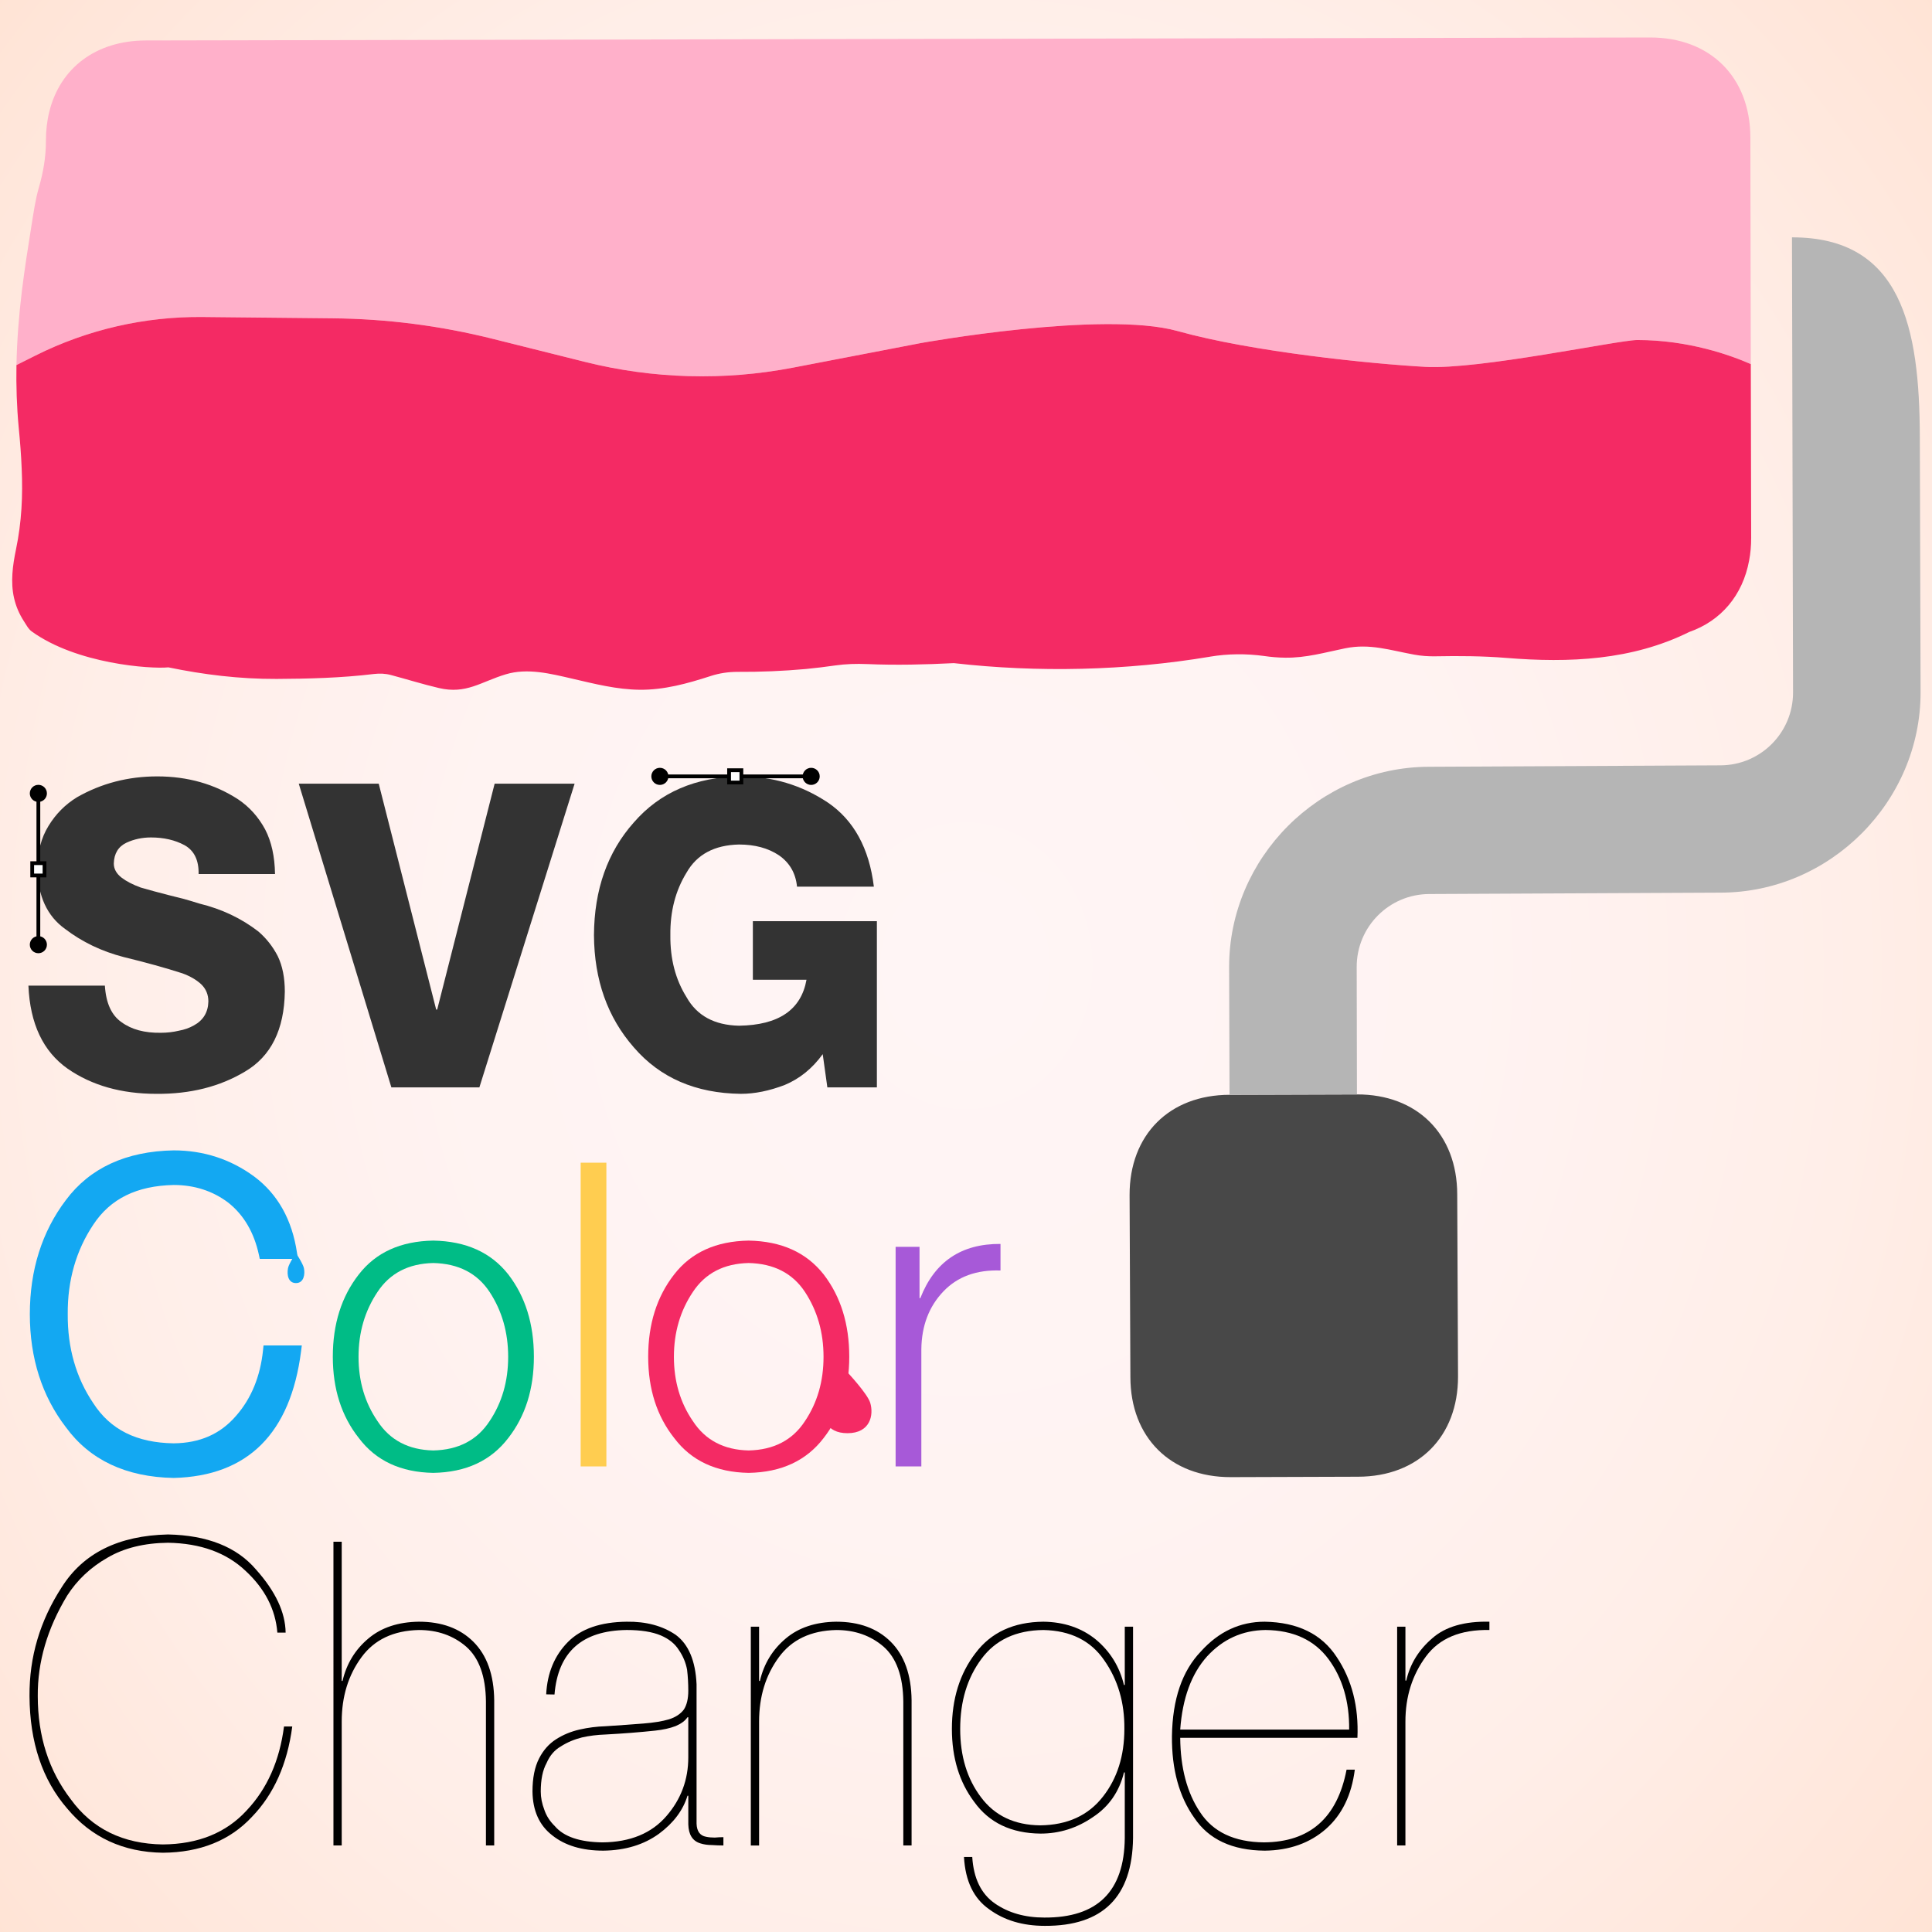 <?xml version="1.0" encoding="utf-8"?>
<!-- Generator: Adobe Illustrator 28.1.0, SVG Export Plug-In . SVG Version: 6.00 Build 0)  -->
<svg version="1.1" xmlns="http://www.w3.org/2000/svg" xmlns:xlink="http://www.w3.org/1999/xlink" x="0px" y="0px"
	 viewBox="0 0 256 256" style="enable-background:new 0 0 256 256;" xml:space="preserve">
<rect x="0" y="0" width="256" height="256" fill="#808080" stroke="none"/>
<style type="text/css">
	.st0{fill:url(#SVGID_1_);}
	.st1{fill:#484848;}
	.st2{fill:#B5B5B5;}
	.st3{fill:#FFB0CA;}
	.st4{fill:#F42A64;}
	.st5{fill:#333333;}
	.st6{fill:#00BC86;}
	.st7{fill:#FFCD50;}
	.st8{fill:#A759D8;}
	.st9{fill:#13A8F2;}
	.st10{fill:none;stroke:#000000;stroke-width:0.5;stroke-miterlimit:10;}
	.st11{fill:#FFFFFF;stroke:#000000;stroke-width:0.5;stroke-miterlimit:10;}
</style>
<g id="Layer_3">
	
		<radialGradient id="SVGID_1_" cx="605.577" cy="141.606" r="1120.296" gradientTransform="matrix(0.164 0 0 0.185 28.584 101.769)" gradientUnits="userSpaceOnUse">
		<stop  offset="0" style="stop-color:#FFF5F5"/>
		<stop  offset="0.367" style="stop-color:#FFF3F2"/>
		<stop  offset="0.647" style="stop-color:#FFEEE8"/>
		<stop  offset="0.898" style="stop-color:#FFE5D8"/>
		<stop  offset="1" style="stop-color:#FFE0CF"/>
	</radialGradient>
	<rect class="st0" width="256" height="256"/>
</g>
<g id="colors">
	<g>
		<g id="surface1">
			<g>
				<path class="st1" d="M179.96,195.673l-16.891,0.055c-7.976,0.011-13.272-5.257-13.286-13.242
					l-0.107-24.132c-0.017-7.979,5.257-13.272,13.242-13.286l16.883-0.052
					c7.979-0.017,13.277,5.26,13.288,13.236l0.107,24.132
					C193.213,190.364,187.939,195.657,179.96,195.673z"/>
			</g>
		</g>
		<path class="st2" d="M254.487,91.697l-0.101-33.771c-0.029-14.508-2.433-26.504-16.94-26.475l0.142,60.302
			c0.009,5.323-4.297,9.647-9.621,9.659l-38.631,0.19c-14.508,0.029-26.501,12.069-26.472,26.576
			l0.055,16.891l16.883-0.052l-0.032-16.893c-0.01-5.323,4.296-9.647,9.619-9.66l38.624-0.185
			C242.52,118.25,254.516,106.205,254.487,91.697z"/>
		<path class="st3" d="M231.99,48.242c-2.613-1.147-8.205-3.191-15.031-3.191
			c-2.497,0-20.961,3.953-28.086,3.558c-7.116-0.395-22.938-1.977-32.83-4.744
			c-9.892-2.767-33.979,1.581-33.979,1.581l-16.998,3.268c-9.131,1.755-18.531,1.495-27.546-0.762
			l-12.303-3.076c-6.913-1.726-14-2.632-21.115-2.7l-17.249-0.174
			c-7.684-0.077-15.272,1.668-22.137,5.1c-0.82,0.415-1.668,0.839-2.536,1.273
			c0.068-3.259,0.318-6.518,0.713-9.767c0.357-2.912,0.81-5.804,1.273-8.687
			c0.28-1.716,0.511-3.452,0.993-5.1c0.579-2.005,0.935-4.069,0.926-6.161v-0.01
			c0-1.35,0.145-2.632,0.444-3.828c1.417-5.795,6.171-9.449,12.794-9.459l199.324-0.395
			c7.974-0.01,13.267,5.264,13.286,13.248L231.99,48.242z"/>
		<path class="st4" d="M232.039,71.266c0,1.051-0.087,2.054-0.27,2.999
			c-0.848,4.618-3.722,8.003-7.945,9.478c-7.569,3.751-15.89,4.117-24.249,3.432
			c-3.114-0.251-6.229-0.27-9.352-0.212c-0.945,0.019-1.899-0.048-2.844-0.222
			c-3.182-0.578-5.862-1.504-9.131-0.839c-2.69,0.55-5.207,1.292-7.983,1.244
			c-0.926-0.01-1.842-0.087-2.758-0.222c-2.381-0.328-4.792-0.309-7.164,0.087
			c-0.019,0.01-0.029,0.01-0.039,0.01c-11.059,1.851-22.766,2.121-33.911,0.848
			c-3.828,0.193-7.656,0.289-11.483,0.125c-0.01,0-0.019,0-0.019,0
			c-1.417-0.058-2.825-0.019-4.223,0.183c-1.292,0.183-2.594,0.347-3.905,0.472
			c-2.999,0.27-6.016,0.395-9.034,0.376c-1.205,0-2.391,0.174-3.529,0.54
			c-0.029,0.01-0.058,0.019-0.087,0.029c-3.037,0.983-6.113,1.832-9.333,1.803
			c-3.056-0.029-5.978-0.781-8.938-1.466c-2.844-0.656-5.949-1.456-8.832-0.578
			c-3.278,0.983-5.226,2.671-8.861,1.813c-2.14-0.501-4.223-1.157-6.325-1.716
			c-0.733-0.202-1.504-0.231-2.256-0.145c-4.339,0.53-8.745,0.636-12.92,0.656
			c-4.937,0.019-9.671-0.569-14.337-1.533c-2.353,0.231-12.129-0.434-18.117-4.763
			c-0.453-0.328-0.742-0.926-1.051-1.388c-0.607-0.945-1.032-1.948-1.282-3.037
			c-0.482-2.121-0.183-4.31,0.251-6.412c0.771-3.702,0.916-7.154,0.762-10.702
			c-0.068-1.784-0.212-3.596-0.395-5.476c-0.26-2.758-0.347-5.515-0.299-8.273
			c0.868-0.434,1.716-0.858,2.536-1.273c6.865-3.432,14.453-5.178,22.137-5.1l17.249,0.174
			c7.116,0.068,14.202,0.974,21.115,2.7l12.303,3.076c9.015,2.256,18.416,2.516,27.546,0.762
			l16.998-3.268c0,0,24.087-4.348,33.979-1.581c9.892,2.767,25.714,4.348,32.83,4.744
			c7.125,0.395,25.589-3.558,28.086-3.558c6.826,0,12.418,2.044,15.031,3.191l0.039,19.033
			L232.039,71.266z"/>
	</g>
</g>
<g id="vector-controls">
	<g>
		<g>
			<path class="st5" d="M13.897,130.599c0.143,2.312,0.878,3.928,2.205,4.845
				c1.327,0.974,3.065,1.441,5.217,1.404c0.824,0,1.622-0.092,2.393-0.276
				c0.717-0.129,1.371-0.359,1.963-0.691c1.255-0.682,1.9-1.741,1.936-3.179
				c0-0.903-0.312-1.658-0.935-2.267c-0.624-0.59-1.46-1.078-2.511-1.465
				c-2.227-0.718-4.818-1.437-7.775-2.156c-2.921-0.755-5.512-2-7.774-3.732
				c-2.369-1.695-3.589-4.34-3.661-7.933c0-2.211,0.488-4.11,1.465-5.695
				c0.959-1.584,2.22-2.856,3.783-3.814c3.232-1.842,6.775-2.764,10.629-2.764
				c4.031,0,7.609,1.016,10.735,3.049c1.492,1.007,2.682,2.334,3.57,3.982
				c0.834,1.611,1.27,3.58,1.305,5.905h-10.125c0.037-1.835-0.588-3.11-1.873-3.826
				c-1.266-0.679-2.747-1.019-4.441-1.019c-1.16,0-2.238,0.23-3.237,0.691
				c-1.088,0.516-1.65,1.438-1.686,2.764c0,0.719,0.348,1.346,1.043,1.88
				c0.624,0.479,1.462,0.912,2.515,1.299c1.142,0.332,2.363,0.663,3.665,0.995
				c0.66,0.166,1.355,0.341,2.086,0.525c0.66,0.185,1.337,0.387,2.033,0.608
				c2.954,0.719,5.562,1.954,7.821,3.704c1.05,0.903,1.904,1.99,2.562,3.262
				c0.623,1.29,0.935,2.856,0.935,4.699c-0.072,5.031-1.825,8.56-5.262,10.587
				c-3.348,2.009-7.265,2.994-11.752,2.958c-4.63,0-8.547-1.108-11.752-3.324
				c-3.258-2.289-4.995-5.961-5.208-11.016H13.897z"/>
			<path class="st5" d="M63.52,144.085H51.859l-12.273-40.247h10.596l7.614,29.939h0.133l7.614-29.939
				h10.596L63.52,144.085z"/>
			<path class="st5" d="M116.192,144.085h-6.563l-0.614-4.404c-1.37,1.891-3.042,3.248-5.016,4.074
				c-2.046,0.789-3.994,1.184-5.844,1.184c-5.977-0.074-10.7-2.125-14.168-6.155
				c-3.486-3.974-5.248-8.933-5.283-14.876c0.035-6.035,1.796-11.013,5.283-14.932
				c3.469-3.993,8.191-6.026,14.168-6.1c4.216,0,8.058,1.153,11.527,3.458
				c3.451,2.343,5.488,6.06,6.11,11.151h-10.182c-0.178-1.787-0.98-3.173-2.405-4.159
				c-1.425-0.949-3.189-1.423-5.292-1.423c-3.26,0.074-5.576,1.318-6.948,3.734
				c-1.462,2.379-2.175,5.136-2.138,8.271c-0.037,3.135,0.675,5.874,2.138,8.215
				c1.372,2.453,3.688,3.716,6.948,3.789c5.255-0.072,8.239-2.102,8.952-6.086H99.758v-7.763h16.434
				V144.085z"/>
			<path d="M38.727,228.766c-0.658,4.99-2.446,8.989-5.363,11.998c-2.917,3.119-6.848,4.696-11.792,4.733
				c-5.247-0.074-9.472-2.028-12.673-5.864c-3.29-3.799-4.954-8.763-4.989-14.893
				c-0.037-5.176,1.386-9.983,4.269-14.425c2.846-4.515,7.541-6.845,14.087-6.992
				c5.211,0.11,9.089,1.65,11.633,4.62c2.597,2.897,3.913,5.693,3.949,8.389h-1.096
				c-0.249-3.088-1.654-5.817-4.215-8.188c-2.543-2.408-5.967-3.648-10.271-3.722
				c-3.166,0.037-5.843,0.698-8.03,1.985c-2.224,1.268-4.002,2.94-5.335,5.018
				c-2.633,4.355-3.932,8.794-3.895,13.315c0,5.312,1.458,9.871,4.375,13.675
				c2.846,3.915,6.91,5.91,12.192,5.983c4.695-0.037,8.404-1.544,11.125-4.521
				c2.703-2.867,4.348-6.571,4.936-11.111H38.727z"/>
			<path d="M44.184,204.287h1.095v18.446h0.107c0.534-2.284,1.681-4.164,3.443-5.638
				c1.708-1.437,3.933-2.174,6.673-2.211c3.025,0,5.427,0.881,7.207,2.643
				c1.815,1.799,2.741,4.396,2.776,7.791v19.215h-1.096v-19.07
				c-0.036-3.343-0.908-5.769-2.616-7.274c-1.708-1.47-3.799-2.205-6.272-2.205
				c-3.363,0.074-5.898,1.277-7.606,3.61c-1.744,2.37-2.616,5.208-2.616,8.516v16.424h-1.096
				V204.287z"/>
			<path d="M72.373,224.509c0.142-2.823,1.099-5.133,2.873-6.93c1.738-1.759,4.336-2.657,7.794-2.694
				c2.571-0.036,4.735,0.542,6.491,1.736c1.702,1.25,2.625,3.436,2.767,6.559v18.464
				c0.035,1.011,0.454,1.589,1.257,1.736c0.339,0.073,0.722,0.109,1.15,0.109
				c0.41-0.036,0.793-0.055,1.15-0.055v1.099c-0.5,0-1.007-0.018-1.524-0.055
				c-0.553,0-1.061-0.073-1.524-0.22c-1.034-0.311-1.569-1.152-1.604-2.525v-3.789h-0.107
				c-0.587,1.923-1.841,3.598-3.761,5.025c-2.01,1.465-4.473,2.215-7.389,2.252
				c-2.828,0-5.086-0.678-6.775-2.033c-1.708-1.319-2.579-3.252-2.614-5.799
				c0-1.795,0.293-3.26,0.88-4.396c0.551-1.08,1.297-1.923,2.24-2.527s1.983-1.035,3.121-1.292
				c1.12-0.256,2.268-0.402,3.441-0.439c1.956-0.129,3.627-0.248,5.015-0.359
				c1.387-0.11,2.516-0.295,3.388-0.554c0.871-0.276,1.529-0.709,1.974-1.3
				c0.391-0.607,0.586-1.438,0.586-2.489c0-0.958-0.053-1.89-0.16-2.793
				c-0.177-0.94-0.541-1.808-1.089-2.601c-0.514-0.829-1.312-1.475-2.393-1.936
				c-1.134-0.479-2.64-0.72-4.518-0.72c-5.918,0.074-9.108,2.923-9.568,8.547L72.373,224.509z
				 M91.202,227.545h-0.106c-0.32,0.472-0.845,0.861-1.574,1.17
				c-0.765,0.291-1.663,0.49-2.694,0.599c-2.027,0.218-4.223,0.39-6.588,0.517
				c-1.103,0.037-2.143,0.166-3.121,0.387c-1.031,0.258-1.965,0.653-2.8,1.187
				c-0.836,0.478-1.467,1.214-1.894,2.207c-0.516,0.938-0.773,2.198-0.773,3.78
				c0,0.791,0.16,1.601,0.48,2.428c0.267,0.791,0.729,1.509,1.387,2.152
				c1.191,1.398,3.298,2.115,6.321,2.152c3.68-0.037,6.507-1.205,8.481-3.505
				c1.92-2.225,2.88-4.81,2.88-7.753V227.545z"/>
			<path d="M99.488,215.546h1.095v7.188h0.107c0.534-2.284,1.681-4.164,3.443-5.638
				c1.708-1.437,3.933-2.174,6.673-2.211c3.025,0,5.427,0.881,7.207,2.643
				c1.815,1.799,2.741,4.396,2.776,7.791v19.215h-1.096v-19.07
				c-0.036-3.343-0.908-5.769-2.616-7.274c-1.708-1.47-3.799-2.205-6.272-2.205
				c-3.363,0.074-5.898,1.277-7.606,3.61c-1.744,2.37-2.616,5.208-2.616,8.516v16.424h-1.096V215.546
				z"/>
			<path d="M149.039,234.857h-0.107c-0.624,2.546-1.989,4.515-4.095,5.906
				c-2.123,1.465-4.442,2.198-6.958,2.198c-3.872-0.037-6.798-1.432-8.778-4.185
				c-1.98-2.623-2.97-5.854-2.97-9.688c0-3.982,1.043-7.332,3.131-10.048
				c2.052-2.733,5.049-4.119,8.992-4.156c2.747,0.037,5.066,0.825,6.958,2.364
				c1.892,1.575,3.131,3.582,3.72,6.019h0.107v-7.722h1.096v28.023
				c-0.106,7.781-4.005,11.654-11.695,11.617c-2.919,0-5.376-0.732-7.37-2.198
				c-2.047-1.429-3.159-3.736-3.337-6.924h1.096c0.178,2.831,1.175,4.88,2.99,6.148
				c1.798,1.25,3.987,1.875,6.568,1.875c7.03,0.037,10.581-3.47,10.652-10.519V234.857z M148.985,229.09
				c0.037-3.476-0.855-6.512-2.676-9.105c-1.784-2.594-4.469-3.927-8.054-4.001
				c-3.621,0.037-6.36,1.315-8.215,3.836c-1.873,2.52-2.81,5.61-2.81,9.271
				c0,3.605,0.919,6.623,2.756,9.051c1.819,2.446,4.433,3.688,7.841,3.725
				c3.603-0.036,6.377-1.306,8.321-3.808C148.04,235.648,148.985,232.659,148.985,229.09z"/>
			<path d="M156.384,230.271c0.035,3.992,0.906,7.267,2.612,9.824c1.724,2.648,4.548,3.991,8.476,4.028
				c6.076-0.037,9.728-3.247,10.954-9.631h1.093c-0.427,3.356-1.697,5.971-3.812,7.841
				c-2.15,1.89-4.859,2.852-8.13,2.889c-4.3-0.037-7.41-1.486-9.329-4.35
				c-2.01-2.826-2.996-6.433-2.959-10.818c0.071-4.9,1.351-8.645,3.839-11.232
				c2.363-2.624,5.18-3.937,8.45-3.937c4.371,0.074,7.553,1.634,9.543,4.68
				c2.014,3.009,2.929,6.578,2.745,10.706H156.384z M178.77,229.175
				c0.037-3.705-0.878-6.821-2.745-9.347c-1.883-2.526-4.663-3.808-8.341-3.845
				c-3.056,0.037-5.642,1.208-7.755,3.513c-2.062,2.305-3.243,5.53-3.545,9.679H178.77z"/>
			<path d="M186.226,244.533h-1.097v-28.987h1.097v7.141h0.112c0.498-2.197,1.646-4.065,3.441-5.604
				c1.742-1.538,4.268-2.271,7.575-2.198v1.099c-3.825-0.073-6.628,1.095-8.407,3.504
				c-1.815,2.447-2.722,5.325-2.722,8.636V244.533z"/>
		</g>
		<path class="st6" d="M57.408,164.386c4.338,0.074,7.654,1.569,9.948,4.487
			c2.258,2.936,3.387,6.57,3.387,10.901c0,4.276-1.129,7.864-3.387,10.764
			c-2.294,3.01-5.61,4.551-9.948,4.625c-4.32-0.074-7.609-1.615-9.868-4.625
			c-2.293-2.899-3.44-6.487-3.44-10.764c0-4.331,1.147-7.965,3.44-10.901
			C49.798,165.955,53.087,164.459,57.408,164.386z M57.408,167.356c-3.282,0.074-5.743,1.351-7.385,3.832
			c-1.677,2.499-2.515,5.366-2.515,8.6c0,3.235,0.838,6.074,2.515,8.518
			c1.641,2.518,4.103,3.814,7.385,3.887c3.335-0.073,5.824-1.369,7.465-3.887
			c1.641-2.444,2.462-5.283,2.462-8.518c0-3.234-0.821-6.101-2.462-8.6
			C63.231,168.707,60.743,167.43,57.408,167.356z"/>
		<path class="st7" d="M76.941,154.063h3.408v40.246h-3.408V154.063z"/>
		<path class="st4" d="M99.196,164.386c4.338,0.074,7.654,1.569,9.948,4.487
			c2.258,2.936,3.387,6.57,3.387,10.901c0,4.276-1.129,7.864-3.387,10.764
			c-2.294,3.01-5.61,4.551-9.948,4.625c-4.32-0.074-7.609-1.615-9.868-4.625
			c-2.293-2.899-3.44-6.487-3.44-10.764c0-4.331,1.147-7.965,3.44-10.901
			C91.586,165.955,94.875,164.459,99.196,164.386z M99.196,167.356c-3.282,0.074-5.743,1.351-7.385,3.832
			c-1.677,2.499-2.515,5.366-2.515,8.6c0,3.235,0.838,6.074,2.515,8.518
			c1.641,2.518,4.103,3.814,7.385,3.887c3.335-0.073,5.824-1.369,7.465-3.887
			c1.641-2.444,2.462-5.283,2.462-8.518c0-3.234-0.821-6.101-2.462-8.6
			C105.019,168.707,102.531,167.43,99.196,167.356z"/>
		<path class="st8" d="M118.674,165.212h3.168v6.797h0.107c1.881-4.825,5.422-7.219,10.622-7.182v3.521
			c-3.167-0.11-5.685,0.809-7.553,2.756c-1.922,2.003-2.9,4.566-2.936,7.689v15.517h-3.408V165.212z
			"/>
		<path class="st9" d="M40.269,168.027c-0.127-0.594-1.052-1.988-1.052-1.988s-0.938,1.389-1.052,1.988
			c-0.181,0.944,0.053,1.988,1.052,1.988C40.272,170.015,40.44,168.826,40.269,168.027z"/>
		<path class="st4" d="M115.309,185.876c-0.364-1.204-3.013-4.03-3.013-4.03s-2.685,2.815-3.013,4.03
			c-0.517,1.914,0.152,4.03,3.013,4.03C115.317,189.906,115.799,187.496,115.309,185.876z"/>
		<path class="st9" d="M34.918,178.274l-0.061,0.602c-0.358,3.51-1.568,6.455-3.603,8.758
			c-2.076,2.396-4.775,3.578-8.236,3.614c-4.911-0.071-8.396-1.807-10.661-5.321
			c-2.279-3.373-3.416-7.339-3.381-11.801c-0.036-4.451,1.103-8.438,3.386-11.853
			c2.258-3.431,5.746-5.151,10.65-5.258c2.753,0,5.192,0.792,7.239,2.345
			c2.052,1.626,3.417,3.954,4.056,6.919l0.114,0.528h5.05l-0.112-0.767
			c-0.646-4.407-2.555-7.819-5.678-10.145c-3.126-2.3-6.713-3.466-10.674-3.465
			c-6.304,0.114-11.109,2.331-14.279,6.586c-3.168,4.185-4.775,9.271-4.775,15.116
			c0,5.81,1.607,10.851,4.768,14.967c3.173,4.354,7.979,6.62,14.286,6.734h0.015l0.015-0
			c9.793-0.248,15.465-5.901,16.858-16.803l0.096-0.755H34.918z"/>
		<g>
			<line class="st10" x1="5.083" y1="105.128" x2="5.083" y2="125.252"/>
			<circle cx="5.083" cy="105.128" r="1.133"/>
			<circle cx="5.083" cy="125.174" r="1.133"/>
			<rect x="4.267" y="114.374" class="st11" width="1.631" height="1.631"/>
		</g>
		<g>
			<line class="st10" x1="107.484" y1="102.873" x2="87.36" y2="102.873"/>
			<circle cx="107.484" cy="102.873" r="1.133"/>
			<circle cx="87.438" cy="102.873" r="1.133"/>
			
				<rect x="96.607" y="102.058" transform="matrix(-1.836970e-16 1 -1 -1.836970e-16 200.296 5.451)" class="st11" width="1.631" height="1.631"/>
		</g>
	</g>
</g>
</svg>
